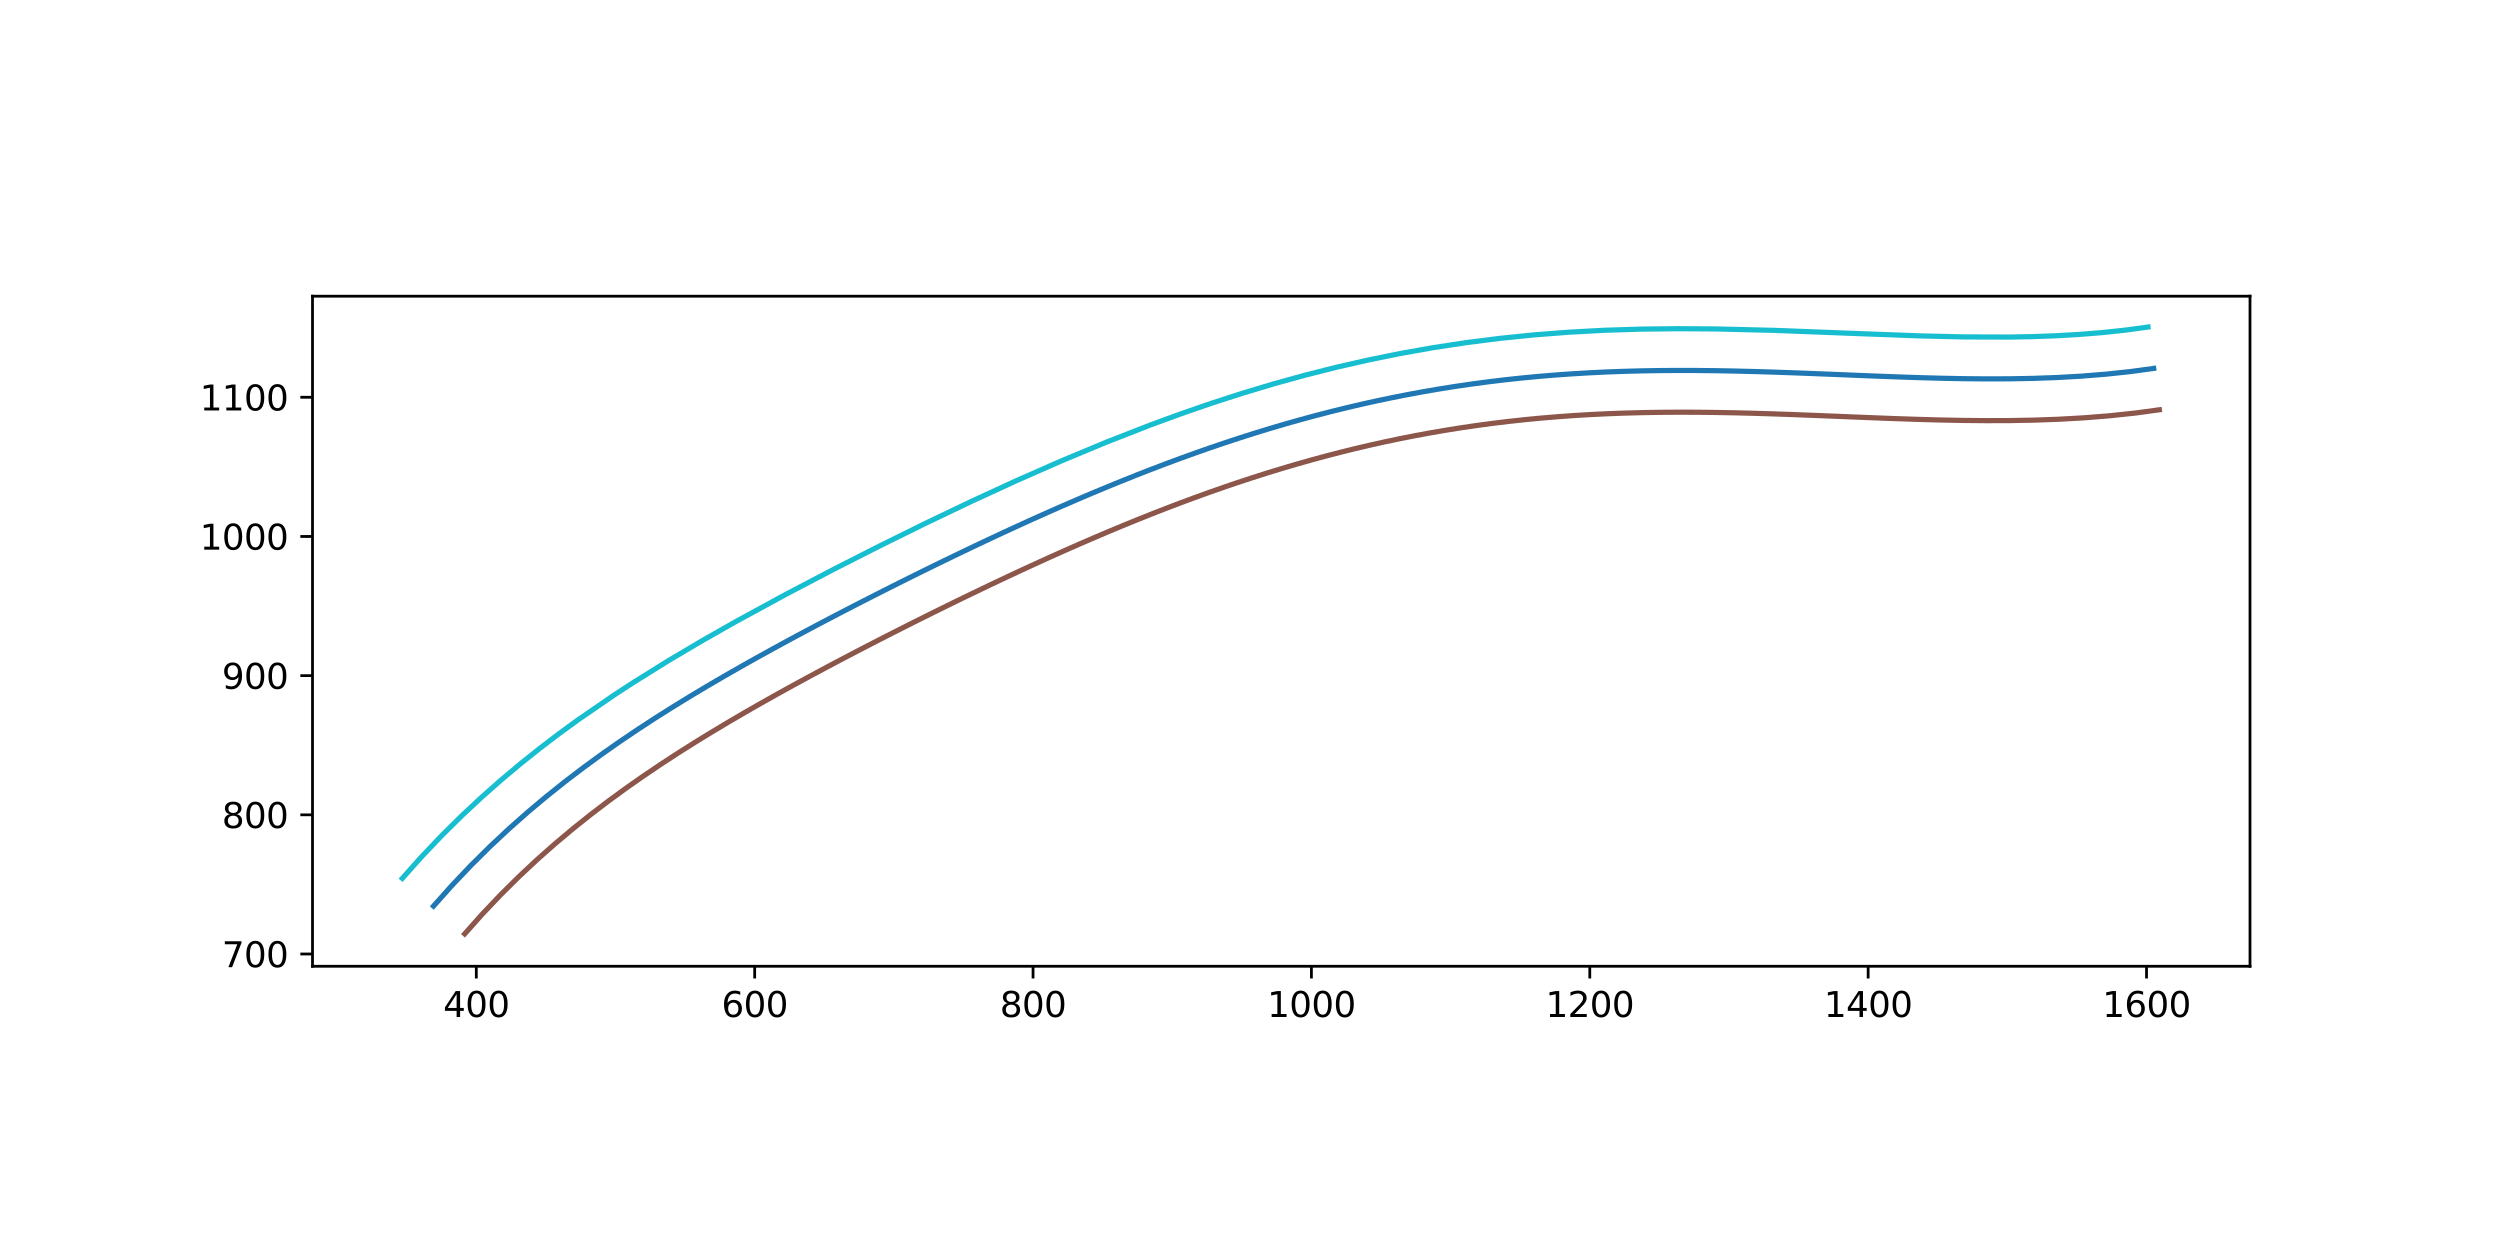 <?xml version="1.0" encoding="utf-8" standalone="no"?>
<!DOCTYPE svg PUBLIC "-//W3C//DTD SVG 1.1//EN"
  "http://www.w3.org/Graphics/SVG/1.1/DTD/svg11.dtd">
<svg xmlns:xlink="http://www.w3.org/1999/xlink" width="720pt" height="360pt" viewBox="0 0 720 360" xmlns="http://www.w3.org/2000/svg" version="1.1">
 <defs>
  <style type="text/css">*{stroke-linejoin: round; stroke-linecap: butt}</style>
 </defs>
 <g id="figure_1">
  <g id="patch_1">
   <path d="M 0 360 
L 720 360 
L 720 0 
L 0 0 
z
" style="fill: #ffffff"/>
  </g>
  <g id="axes_1">
   <g id="patch_2">
    <path d="M 90 278.29 
L 648 278.29 
L 648 85.31 
L 90 85.31 
z
" style="fill: #ffffff"/>
   </g>
   <g id="matplotlib.axis_1">
    <g id="xtick_1">
     <g id="line2d_1">
      <defs>
       <path id="m74e43d61a0" d="M 0 0 
L 0 3.5 
" style="stroke: #000000; stroke-width: 0.8"/>
      </defs>
      <g>
       <use xlink:href="#m74e43d61a0" x="137.177" y="278.29" style="stroke: #000000; stroke-width: 0.8"/>
      </g>
     </g>
     <g id="text_1">
      <!-- 400 -->
      <g transform="translate(127.633 292.889) scale(0.1 -0.1)">
       <defs>
        <path id="DejaVuSans-34" d="M 2419 4116 
L 825 1625 
L 2419 1625 
L 2419 4116 
z
M 2253 4666 
L 3047 4666 
L 3047 1625 
L 3713 1625 
L 3713 1100 
L 3047 1100 
L 3047 0 
L 2419 0 
L 2419 1100 
L 313 1100 
L 313 1709 
L 2253 4666 
z
" transform="scale(0.016)"/>
        <path id="DejaVuSans-30" d="M 2034 4250 
Q 1547 4250 1301 3770 
Q 1056 3291 1056 2328 
Q 1056 1369 1301 889 
Q 1547 409 2034 409 
Q 2525 409 2770 889 
Q 3016 1369 3016 2328 
Q 3016 3291 2770 3770 
Q 2525 4250 2034 4250 
z
M 2034 4750 
Q 2819 4750 3233 4129 
Q 3647 3509 3647 2328 
Q 3647 1150 3233 529 
Q 2819 -91 2034 -91 
Q 1250 -91 836 529 
Q 422 1150 422 2328 
Q 422 3509 836 4129 
Q 1250 4750 2034 4750 
z
" transform="scale(0.016)"/>
       </defs>
       <use xlink:href="#DejaVuSans-34"/>
       <use xlink:href="#DejaVuSans-30" x="63.623"/>
       <use xlink:href="#DejaVuSans-30" x="127.246"/>
      </g>
     </g>
    </g>
    <g id="xtick_2">
     <g id="line2d_2">
      <g>
       <use xlink:href="#m74e43d61a0" x="217.347" y="278.29" style="stroke: #000000; stroke-width: 0.8"/>
      </g>
     </g>
     <g id="text_2">
      <!-- 600 -->
      <g transform="translate(207.803 292.889) scale(0.1 -0.1)">
       <defs>
        <path id="DejaVuSans-36" d="M 2113 2584 
Q 1688 2584 1439 2293 
Q 1191 2003 1191 1497 
Q 1191 994 1439 701 
Q 1688 409 2113 409 
Q 2538 409 2786 701 
Q 3034 994 3034 1497 
Q 3034 2003 2786 2293 
Q 2538 2584 2113 2584 
z
M 3366 4563 
L 3366 3988 
Q 3128 4100 2886 4159 
Q 2644 4219 2406 4219 
Q 1781 4219 1451 3797 
Q 1122 3375 1075 2522 
Q 1259 2794 1537 2939 
Q 1816 3084 2150 3084 
Q 2853 3084 3261 2657 
Q 3669 2231 3669 1497 
Q 3669 778 3244 343 
Q 2819 -91 2113 -91 
Q 1303 -91 875 529 
Q 447 1150 447 2328 
Q 447 3434 972 4092 
Q 1497 4750 2381 4750 
Q 2619 4750 2861 4703 
Q 3103 4656 3366 4563 
z
" transform="scale(0.016)"/>
       </defs>
       <use xlink:href="#DejaVuSans-36"/>
       <use xlink:href="#DejaVuSans-30" x="63.623"/>
       <use xlink:href="#DejaVuSans-30" x="127.246"/>
      </g>
     </g>
    </g>
    <g id="xtick_3">
     <g id="line2d_3">
      <g>
       <use xlink:href="#m74e43d61a0" x="297.517" y="278.29" style="stroke: #000000; stroke-width: 0.8"/>
      </g>
     </g>
     <g id="text_3">
      <!-- 800 -->
      <g transform="translate(287.973 292.889) scale(0.1 -0.1)">
       <defs>
        <path id="DejaVuSans-38" d="M 2034 2216 
Q 1584 2216 1326 1975 
Q 1069 1734 1069 1313 
Q 1069 891 1326 650 
Q 1584 409 2034 409 
Q 2484 409 2743 651 
Q 3003 894 3003 1313 
Q 3003 1734 2745 1975 
Q 2488 2216 2034 2216 
z
M 1403 2484 
Q 997 2584 770 2862 
Q 544 3141 544 3541 
Q 544 4100 942 4425 
Q 1341 4750 2034 4750 
Q 2731 4750 3128 4425 
Q 3525 4100 3525 3541 
Q 3525 3141 3298 2862 
Q 3072 2584 2669 2484 
Q 3125 2378 3379 2068 
Q 3634 1759 3634 1313 
Q 3634 634 3220 271 
Q 2806 -91 2034 -91 
Q 1263 -91 848 271 
Q 434 634 434 1313 
Q 434 1759 690 2068 
Q 947 2378 1403 2484 
z
M 1172 3481 
Q 1172 3119 1398 2916 
Q 1625 2713 2034 2713 
Q 2441 2713 2670 2916 
Q 2900 3119 2900 3481 
Q 2900 3844 2670 4047 
Q 2441 4250 2034 4250 
Q 1625 4250 1398 4047 
Q 1172 3844 1172 3481 
z
" transform="scale(0.016)"/>
       </defs>
       <use xlink:href="#DejaVuSans-38"/>
       <use xlink:href="#DejaVuSans-30" x="63.623"/>
       <use xlink:href="#DejaVuSans-30" x="127.246"/>
      </g>
     </g>
    </g>
    <g id="xtick_4">
     <g id="line2d_4">
      <g>
       <use xlink:href="#m74e43d61a0" x="377.687" y="278.29" style="stroke: #000000; stroke-width: 0.8"/>
      </g>
     </g>
     <g id="text_4">
      <!-- 1000 -->
      <g transform="translate(364.962 292.889) scale(0.1 -0.1)">
       <defs>
        <path id="DejaVuSans-31" d="M 794 531 
L 1825 531 
L 1825 4091 
L 703 3866 
L 703 4441 
L 1819 4666 
L 2450 4666 
L 2450 531 
L 3481 531 
L 3481 0 
L 794 0 
L 794 531 
z
" transform="scale(0.016)"/>
       </defs>
       <use xlink:href="#DejaVuSans-31"/>
       <use xlink:href="#DejaVuSans-30" x="63.623"/>
       <use xlink:href="#DejaVuSans-30" x="127.246"/>
       <use xlink:href="#DejaVuSans-30" x="190.869"/>
      </g>
     </g>
    </g>
    <g id="xtick_5">
     <g id="line2d_5">
      <g>
       <use xlink:href="#m74e43d61a0" x="457.858" y="278.29" style="stroke: #000000; stroke-width: 0.8"/>
      </g>
     </g>
     <g id="text_5">
      <!-- 1200 -->
      <g transform="translate(445.133 292.889) scale(0.1 -0.1)">
       <defs>
        <path id="DejaVuSans-32" d="M 1228 531 
L 3431 531 
L 3431 0 
L 469 0 
L 469 531 
Q 828 903 1448 1529 
Q 2069 2156 2228 2338 
Q 2531 2678 2651 2914 
Q 2772 3150 2772 3378 
Q 2772 3750 2511 3984 
Q 2250 4219 1831 4219 
Q 1534 4219 1204 4116 
Q 875 4013 500 3803 
L 500 4441 
Q 881 4594 1212 4672 
Q 1544 4750 1819 4750 
Q 2544 4750 2975 4387 
Q 3406 4025 3406 3419 
Q 3406 3131 3298 2873 
Q 3191 2616 2906 2266 
Q 2828 2175 2409 1742 
Q 1991 1309 1228 531 
z
" transform="scale(0.016)"/>
       </defs>
       <use xlink:href="#DejaVuSans-31"/>
       <use xlink:href="#DejaVuSans-32" x="63.623"/>
       <use xlink:href="#DejaVuSans-30" x="127.246"/>
       <use xlink:href="#DejaVuSans-30" x="190.869"/>
      </g>
     </g>
    </g>
    <g id="xtick_6">
     <g id="line2d_6">
      <g>
       <use xlink:href="#m74e43d61a0" x="538.028" y="278.29" style="stroke: #000000; stroke-width: 0.8"/>
      </g>
     </g>
     <g id="text_6">
      <!-- 1400 -->
      <g transform="translate(525.303 292.889) scale(0.1 -0.1)">
       <use xlink:href="#DejaVuSans-31"/>
       <use xlink:href="#DejaVuSans-34" x="63.623"/>
       <use xlink:href="#DejaVuSans-30" x="127.246"/>
       <use xlink:href="#DejaVuSans-30" x="190.869"/>
      </g>
     </g>
    </g>
    <g id="xtick_7">
     <g id="line2d_7">
      <g>
       <use xlink:href="#m74e43d61a0" x="618.198" y="278.29" style="stroke: #000000; stroke-width: 0.8"/>
      </g>
     </g>
     <g id="text_7">
      <!-- 1600 -->
      <g transform="translate(605.473 292.889) scale(0.1 -0.1)">
       <use xlink:href="#DejaVuSans-31"/>
       <use xlink:href="#DejaVuSans-36" x="63.623"/>
       <use xlink:href="#DejaVuSans-30" x="127.246"/>
       <use xlink:href="#DejaVuSans-30" x="190.869"/>
      </g>
     </g>
    </g>
   </g>
   <g id="matplotlib.axis_2">
    <g id="ytick_1">
     <g id="line2d_8">
      <defs>
       <path id="m5e81845749" d="M 0 0 
L -3.5 0 
" style="stroke: #000000; stroke-width: 0.8"/>
      </defs>
      <g>
       <use xlink:href="#m5e81845749" x="90" y="274.754" style="stroke: #000000; stroke-width: 0.8"/>
      </g>
     </g>
     <g id="text_8">
      <!-- 700 -->
      <g transform="translate(63.913 278.554) scale(0.1 -0.1)">
       <defs>
        <path id="DejaVuSans-37" d="M 525 4666 
L 3525 4666 
L 3525 4397 
L 1831 0 
L 1172 0 
L 2766 4134 
L 525 4134 
L 525 4666 
z
" transform="scale(0.016)"/>
       </defs>
       <use xlink:href="#DejaVuSans-37"/>
       <use xlink:href="#DejaVuSans-30" x="63.623"/>
       <use xlink:href="#DejaVuSans-30" x="127.246"/>
      </g>
     </g>
    </g>
    <g id="ytick_2">
     <g id="line2d_9">
      <g>
       <use xlink:href="#m5e81845749" x="90" y="234.669" style="stroke: #000000; stroke-width: 0.8"/>
      </g>
     </g>
     <g id="text_9">
      <!-- 800 -->
      <g transform="translate(63.913 238.469) scale(0.1 -0.1)">
       <use xlink:href="#DejaVuSans-38"/>
       <use xlink:href="#DejaVuSans-30" x="63.623"/>
       <use xlink:href="#DejaVuSans-30" x="127.246"/>
      </g>
     </g>
    </g>
    <g id="ytick_3">
     <g id="line2d_10">
      <g>
       <use xlink:href="#m5e81845749" x="90" y="194.584" style="stroke: #000000; stroke-width: 0.8"/>
      </g>
     </g>
     <g id="text_10">
      <!-- 900 -->
      <g transform="translate(63.913 198.383) scale(0.1 -0.1)">
       <defs>
        <path id="DejaVuSans-39" d="M 703 97 
L 703 672 
Q 941 559 1184 500 
Q 1428 441 1663 441 
Q 2288 441 2617 861 
Q 2947 1281 2994 2138 
Q 2813 1869 2534 1725 
Q 2256 1581 1919 1581 
Q 1219 1581 811 2004 
Q 403 2428 403 3163 
Q 403 3881 828 4315 
Q 1253 4750 1959 4750 
Q 2769 4750 3195 4129 
Q 3622 3509 3622 2328 
Q 3622 1225 3098 567 
Q 2575 -91 1691 -91 
Q 1453 -91 1209 -44 
Q 966 3 703 97 
z
M 1959 2075 
Q 2384 2075 2632 2365 
Q 2881 2656 2881 3163 
Q 2881 3666 2632 3958 
Q 2384 4250 1959 4250 
Q 1534 4250 1286 3958 
Q 1038 3666 1038 3163 
Q 1038 2656 1286 2365 
Q 1534 2075 1959 2075 
z
" transform="scale(0.016)"/>
       </defs>
       <use xlink:href="#DejaVuSans-39"/>
       <use xlink:href="#DejaVuSans-30" x="63.623"/>
       <use xlink:href="#DejaVuSans-30" x="127.246"/>
      </g>
     </g>
    </g>
    <g id="ytick_4">
     <g id="line2d_11">
      <g>
       <use xlink:href="#m5e81845749" x="90" y="154.499" style="stroke: #000000; stroke-width: 0.8"/>
      </g>
     </g>
     <g id="text_11">
      <!-- 1000 -->
      <g transform="translate(57.55 158.298) scale(0.1 -0.1)">
       <use xlink:href="#DejaVuSans-31"/>
       <use xlink:href="#DejaVuSans-30" x="63.623"/>
       <use xlink:href="#DejaVuSans-30" x="127.246"/>
       <use xlink:href="#DejaVuSans-30" x="190.869"/>
      </g>
     </g>
    </g>
    <g id="ytick_5">
     <g id="line2d_12">
      <g>
       <use xlink:href="#m5e81845749" x="90" y="114.414" style="stroke: #000000; stroke-width: 0.8"/>
      </g>
     </g>
     <g id="text_12">
      <!-- 1100 -->
      <g transform="translate(57.55 118.213) scale(0.1 -0.1)">
       <use xlink:href="#DejaVuSans-31"/>
       <use xlink:href="#DejaVuSans-31" x="63.623"/>
       <use xlink:href="#DejaVuSans-30" x="127.246"/>
       <use xlink:href="#DejaVuSans-30" x="190.869"/>
      </g>
     </g>
    </g>
   </g>
   <g id="LineCollection_1">
    <path d="M 124.349 261.526 
L 129.985 255.19 
L 135.58 249.29 
L 141.131 243.787 
L 146.633 238.642 
L 152.084 233.822 
L 157.483 229.293 
L 162.827 225.028 
L 168.116 220.999 
L 173.349 217.183 
L 178.525 213.558 
L 183.645 210.103 
L 188.709 206.801 
L 193.718 203.636 
L 198.673 200.594 
L 203.575 197.66 
L 208.425 194.825 
L 213.225 192.077 
L 217.977 189.407 
L 222.682 186.808 
L 227.343 184.273 
L 231.962 181.795 
L 236.54 179.37 
L 241.08 176.993 
L 245.584 174.659 
L 250.055 172.367 
L 254.494 170.113 
L 258.904 167.896 
L 263.287 165.713 
L 267.645 163.564 
L 271.981 161.447 
L 276.297 159.362 
L 280.594 157.308 
L 284.876 155.286 
L 289.143 153.295 
L 293.398 151.336 
L 297.643 149.408 
L 301.88 147.513 
L 306.111 145.651 
L 310.337 143.822 
L 314.56 142.027 
L 318.782 140.268 
L 323.005 138.544 
L 327.23 136.856 
L 331.458 135.206 
L 335.692 133.594 
L 339.933 132.021 
L 344.181 130.487 
L 348.44 128.995 
L 352.71 127.543 
L 356.992 126.134 
L 361.289 124.768 
L 365.601 123.446 
L 369.93 122.168 
L 374.278 120.936 
L 378.645 119.751 
L 383.034 118.612 
L 387.445 117.522 
L 391.882 116.48 
L 396.344 115.487 
L 400.834 114.545 
L 405.354 113.653 
L 409.904 112.813 
L 414.488 112.026 
L 419.107 111.291 
L 423.763 110.611 
L 428.457 109.984 
L 433.192 109.411 
L 437.971 108.894 
L 442.795 108.432 
L 447.666 108.025 
L 452.587 107.673 
L 457.561 107.376 
L 462.589 107.133 
L 467.675 106.945 
L 472.821 106.809 
L 478.029 106.724 
L 483.303 106.689 
L 488.645 106.702 
L 494.057 106.759 
L 499.543 106.859 
L 505.105 106.996 
L 510.747 107.167 
L 516.47 107.366 
L 522.277 107.588 
L 528.172 107.825 
L 534.156 108.07 
L 540.233 108.315 
L 546.404 108.547 
L 552.672 108.758 
L 559.038 108.933 
L 565.505 109.059 
L 572.075 109.12 
L 578.748 109.098 
L 585.526 108.974 
L 592.41 108.727 
L 599.4 108.333 
L 606.496 107.765 
L 613.698 106.997 
L 621.004 105.996 
" clip-path="url(#pfa1d3a4d21)" style="fill: none; stroke: #1f77b4; stroke-width: 1.5"/>
    <path d="M 133.335 269.518 
L 138.843 263.325 
L 144.179 257.7 
L 149.472 252.451 
L 154.724 247.54 
L 159.933 242.934 
L 165.099 238.601 
L 170.223 234.512 
L 175.303 230.641 
L 180.342 226.967 
L 185.338 223.468 
L 190.293 220.125 
L 195.205 216.922 
L 200.077 213.844 
L 204.907 210.877 
L 209.697 208.011 
L 214.447 205.234 
L 219.158 202.537 
L 223.829 199.913 
L 228.463 197.354 
L 233.059 194.854 
L 237.619 192.407 
L 242.144 190.01 
L 246.635 187.658 
L 251.093 185.349 
L 255.52 183.079 
L 259.917 180.847 
L 264.285 178.65 
L 268.627 176.488 
L 272.943 174.36 
L 277.235 172.264 
L 281.505 170.201 
L 285.755 168.17 
L 289.986 166.172 
L 294.2 164.205 
L 298.399 162.272 
L 302.584 160.372 
L 306.758 158.505 
L 310.921 156.672 
L 315.076 154.874 
L 319.225 153.111 
L 323.368 151.384 
L 327.508 149.694 
L 331.646 148.041 
L 335.784 146.427 
L 339.923 144.851 
L 344.065 143.314 
L 348.212 141.818 
L 352.364 140.362 
L 356.524 138.948 
L 360.694 137.576 
L 364.874 136.247 
L 369.066 134.962 
L 373.271 133.721 
L 377.492 132.525 
L 381.73 131.374 
L 385.987 130.27 
L 390.263 129.212 
L 394.562 128.203 
L 398.885 127.241 
L 403.233 126.329 
L 407.608 125.466 
L 412.014 124.653 
L 416.451 123.891 
L 420.921 123.18 
L 425.429 122.52 
L 429.974 121.913 
L 434.561 121.359 
L 439.192 120.858 
L 443.869 120.409 
L 448.595 120.015 
L 453.374 119.673 
L 458.209 119.384 
L 463.102 119.148 
L 468.057 118.964 
L 473.077 118.832 
L 478.167 118.749 
L 483.329 118.715 
L 488.567 118.727 
L 493.884 118.784 
L 499.286 118.882 
L 504.775 119.017 
L 510.355 119.186 
L 516.031 119.384 
L 521.806 119.604 
L 527.684 119.841 
L 533.674 120.086 
L 539.75 120.33 
L 539.779 120.332 
L 545.95 120.564 
L 546 120.566 
L 552.268 120.777 
L 552.341 120.779 
L 558.707 120.954 
L 558.804 120.957 
L 565.271 121.083 
L 565.394 121.084 
L 571.964 121.145 
L 572.114 121.146 
L 578.787 121.124 
L 578.968 121.122 
L 585.746 120.998 
L 585.958 120.992 
L 592.842 120.745 
L 593.087 120.734 
L 600.077 120.339 
L 600.358 120.32 
L 607.454 119.753 
L 607.772 119.723 
L 614.974 118.954 
L 615.33 118.911 
L 622.636 117.91 
" clip-path="url(#pfa1d3a4d21)" style="fill: none; stroke: #8c564b; stroke-width: 1.5"/>
    <path d="M 115.364 253.534 
L 121.26 246.914 
L 127.113 240.751 
L 132.917 235.003 
L 138.667 229.634 
L 144.356 224.608 
L 149.982 219.894 
L 155.54 215.461 
L 161.03 211.283 
L 166.45 207.333 
L 176.919 200.134 
L 182.286 196.635 
L 192.498 190.275 
L 202.45 184.389 
L 212.163 178.881 
L 226.332 171.169 
L 240.098 163.958 
L 253.543 157.131 
L 266.75 150.619 
L 279.791 144.388 
L 292.733 138.431 
L 305.634 132.754 
L 318.544 127.376 
L 331.413 122.355 
L 340.203 119.139 
L 348.951 116.12 
L 357.764 113.271 
L 366.651 110.598 
L 375.625 108.111 
L 384.696 105.815 
L 393.874 103.718 
L 403.171 101.827 
L 412.6 100.15 
L 422.171 98.691 
L 431.898 97.456 
L 441.793 96.448 
L 451.871 95.669 
L 462.143 95.116 
L 472.626 94.785 
L 483.331 94.664 
L 494.275 94.736 
L 511.165 95.149 
L 534.644 96.055 
L 553.039 96.738 
L 565.678 97.035 
L 578.619 97.073 
L 585.2 96.953 
L 591.855 96.714 
L 598.582 96.334 
L 605.378 95.791 
L 612.243 95.058 
L 619.372 94.082 
L 619.372 94.082 
" clip-path="url(#pfa1d3a4d21)" style="fill: none; stroke: #17becf; stroke-width: 1.5"/>
   </g>
   <g id="patch_3">
    <path d="M 90 278.29 
L 90 85.31 
" style="fill: none; stroke: #000000; stroke-width: 0.8; stroke-linejoin: miter; stroke-linecap: square"/>
   </g>
   <g id="patch_4">
    <path d="M 648 278.29 
L 648 85.31 
" style="fill: none; stroke: #000000; stroke-width: 0.8; stroke-linejoin: miter; stroke-linecap: square"/>
   </g>
   <g id="patch_5">
    <path d="M 90 278.29 
L 648 278.29 
" style="fill: none; stroke: #000000; stroke-width: 0.8; stroke-linejoin: miter; stroke-linecap: square"/>
   </g>
   <g id="patch_6">
    <path d="M 90 85.31 
L 648 85.31 
" style="fill: none; stroke: #000000; stroke-width: 0.8; stroke-linejoin: miter; stroke-linecap: square"/>
   </g>
  </g>
 </g>
 <defs>
  <clipPath id="pfa1d3a4d21">
   <rect x="90" y="85.31" width="558" height="192.98"/>
  </clipPath>
 </defs>
</svg>

